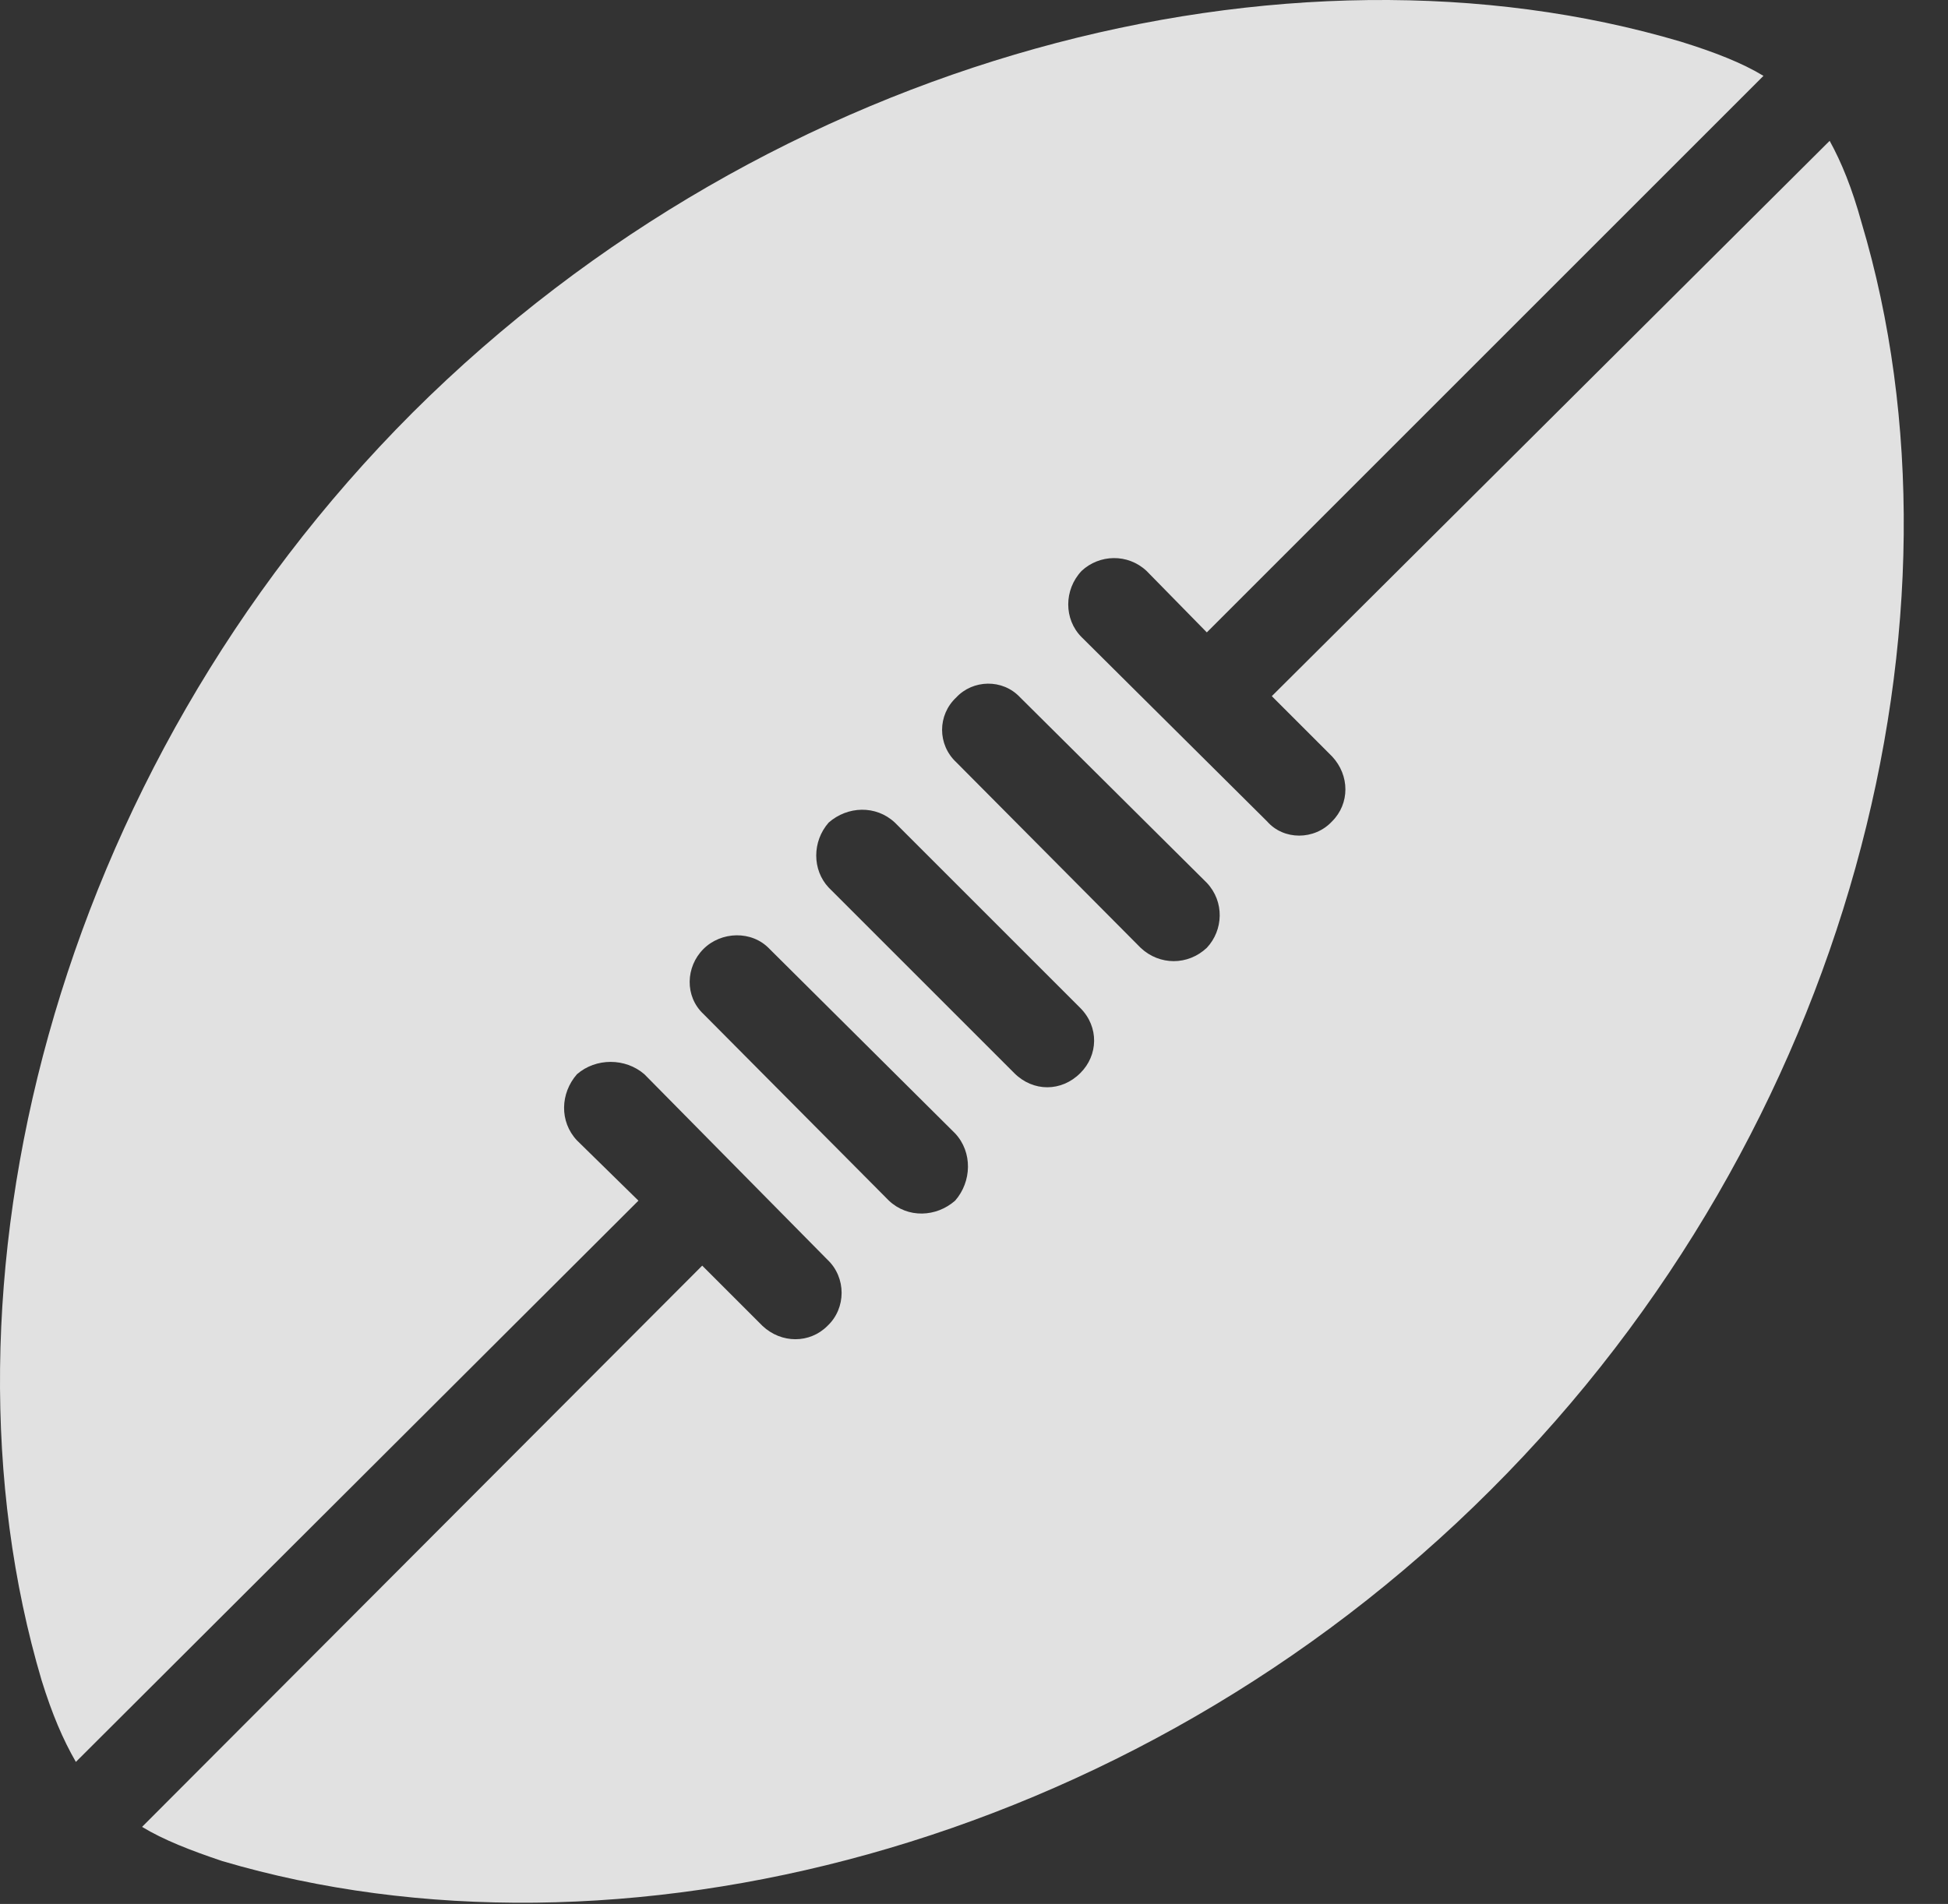 <?xml version="1.0" encoding="UTF-8"?>
<!--Generator: Apple Native CoreSVG 326-->
<!DOCTYPE svg
PUBLIC "-//W3C//DTD SVG 1.1//EN"
       "http://www.w3.org/Graphics/SVG/1.1/DTD/svg11.dtd">
<svg version="1.1" xmlns="http://www.w3.org/2000/svg" xmlns:xlink="http://www.w3.org/1999/xlink" viewBox="0 0 16.098 15.737">
 <rect x="0" y="0" width="16.098" height="15.737" fill="#333333" stroke="none"/>
 <g>
  <rect height="15.737" opacity="0" width="16.098" x="0" y="0"/>
  <path d="M15.383 1.838C15.305 1.555 15.217 1.34 15.12 1.164L10.51 5.754L11.008 6.252C11.155 6.409 11.155 6.643 11.008 6.789C10.862 6.946 10.608 6.946 10.471 6.789L8.938 5.266C8.791 5.119 8.791 4.875 8.938 4.719C9.084 4.582 9.319 4.573 9.475 4.719L9.973 5.227L14.573 0.627C14.397 0.52 14.172 0.432 13.889 0.344C10.657-0.613 6.399 0.432 3.41 3.41C0.432 6.389-0.613 10.657 0.344 13.889C0.432 14.172 0.52 14.377 0.627 14.563L5.276 9.924L4.768 9.426C4.621 9.27 4.631 9.035 4.768 8.879C4.924 8.743 5.168 8.743 5.325 8.879L6.838 10.412C6.994 10.559 6.994 10.813 6.838 10.959C6.692 11.106 6.457 11.106 6.301 10.959L5.803 10.461L1.174 15.1C1.35 15.207 1.575 15.295 1.838 15.383C5.08 16.34 9.338 15.295 12.317 12.317C15.305 9.338 16.35 5.071 15.383 1.838ZM7.903 6.301C7.746 6.155 7.746 5.91 7.903 5.764C8.039 5.618 8.284 5.608 8.43 5.764L9.973 7.297C10.12 7.453 10.11 7.688 9.973 7.834C9.817 7.981 9.582 7.981 9.426 7.834ZM6.848 7.336C6.711 7.19 6.711 6.955 6.848 6.799C7.004 6.662 7.239 6.653 7.395 6.799L8.928 8.332C9.084 8.489 9.075 8.723 8.928 8.869C8.772 9.026 8.537 9.026 8.381 8.869ZM5.813 8.381C5.657 8.235 5.666 7.991 5.813 7.844C5.959 7.698 6.213 7.688 6.36 7.844L7.893 9.368C8.039 9.524 8.03 9.768 7.893 9.924C7.737 10.061 7.502 10.071 7.346 9.924Z" fill="white" fill-opacity="0.85"/>
 </g>
</svg>
